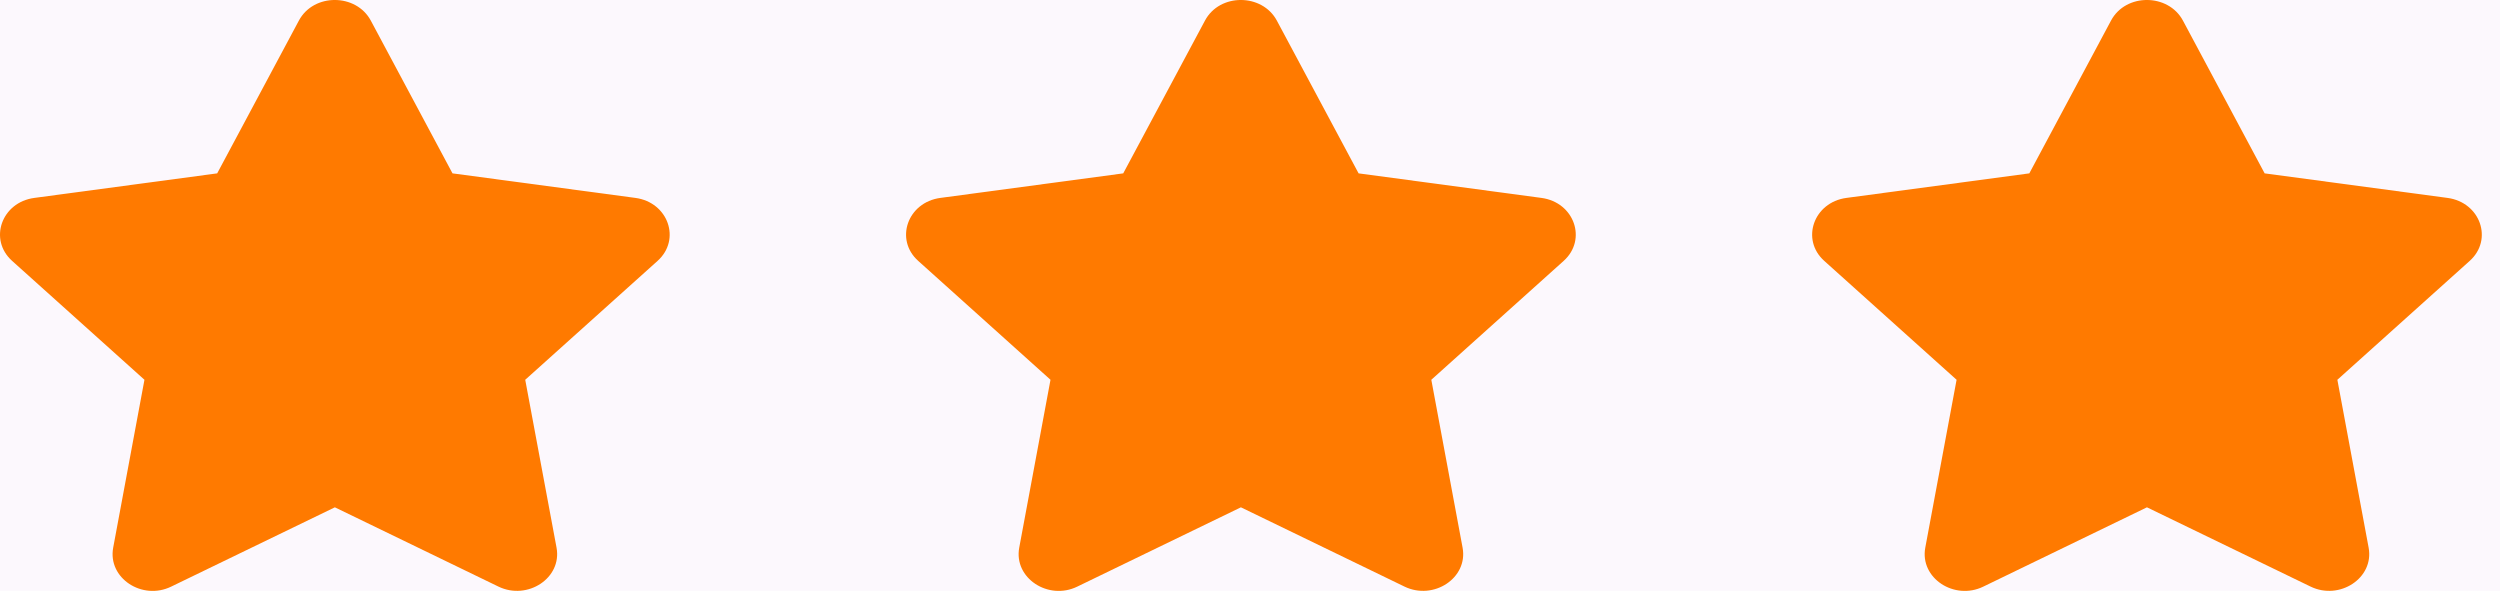 <svg width="55" height="13" viewBox="0 0 55 13" fill="none" xmlns="http://www.w3.org/2000/svg">
<rect width="55" height="13" fill="#E5E5E5"/>
<g id="01_Homepage_v1" clip-path="url(#clip0_0_1)">
<rect width="1920" height="9289" transform="translate(-470 -4084)" fill="white"/>
<rect id="pageBackground" x="-458" y="-4000" width="1920" height="7910" fill="white"/>
<g id="CONTENT">
<g id="topRatedBooks">
<path id="background" d="M-470 -447H1450V277H-470V-447Z" fill="#FCF8FD"/>
<g id="items">
<g id="item-02">
<g id="rating">
<path id="star" d="M6.576 0.452L4.778 3.814L0.755 4.354C0.033 4.451 -0.256 5.271 0.267 5.74L3.178 8.355L2.49 12.049C2.366 12.717 3.128 13.217 3.767 12.905L7.367 11.161L10.966 12.905C11.605 13.214 12.368 12.717 12.244 12.049L11.555 8.355L14.466 5.74C14.989 5.271 14.7 4.451 13.979 4.354L9.955 3.814L8.157 0.452C7.835 -0.147 6.901 -0.155 6.576 0.452Z" fill="#FF7A00"/>
<path id="star_2" d="M26.51 0.452L24.711 3.814L20.688 4.354C19.966 4.451 19.677 5.271 20.201 5.74L23.111 8.355L22.423 12.049C22.299 12.717 23.062 13.217 23.701 12.905L27.3 11.161L30.899 12.905C31.538 13.214 32.301 12.717 32.177 12.049L31.489 8.355L34.4 5.74C34.923 5.271 34.634 4.451 33.912 4.354L29.889 3.814L28.09 0.452C27.768 -0.147 26.835 -0.155 26.51 0.452Z" fill="#FF7A00"/>
<path id="star_3" d="M46.443 0.452L44.645 3.814L40.621 4.354C39.9 4.451 39.611 5.271 40.134 5.74L43.045 8.355L42.356 12.049C42.232 12.717 42.995 13.217 43.634 12.905L47.233 11.161L50.833 12.905C51.471 13.214 52.234 12.717 52.11 12.049L51.422 8.355L54.333 5.74C54.856 5.271 54.567 4.451 53.845 4.354L49.822 3.814L48.024 0.452C47.702 -0.147 46.768 -0.155 46.443 0.452Z" fill="#FF7A00"/>
</g>
</g>
</g>
</g>
</g>
</g>
<defs>
<clipPath id="clip0_0_1">
<rect width="1920" height="9289" fill="white" transform="translate(-470 -4084)"/>
</clipPath>
</defs>
</svg>
